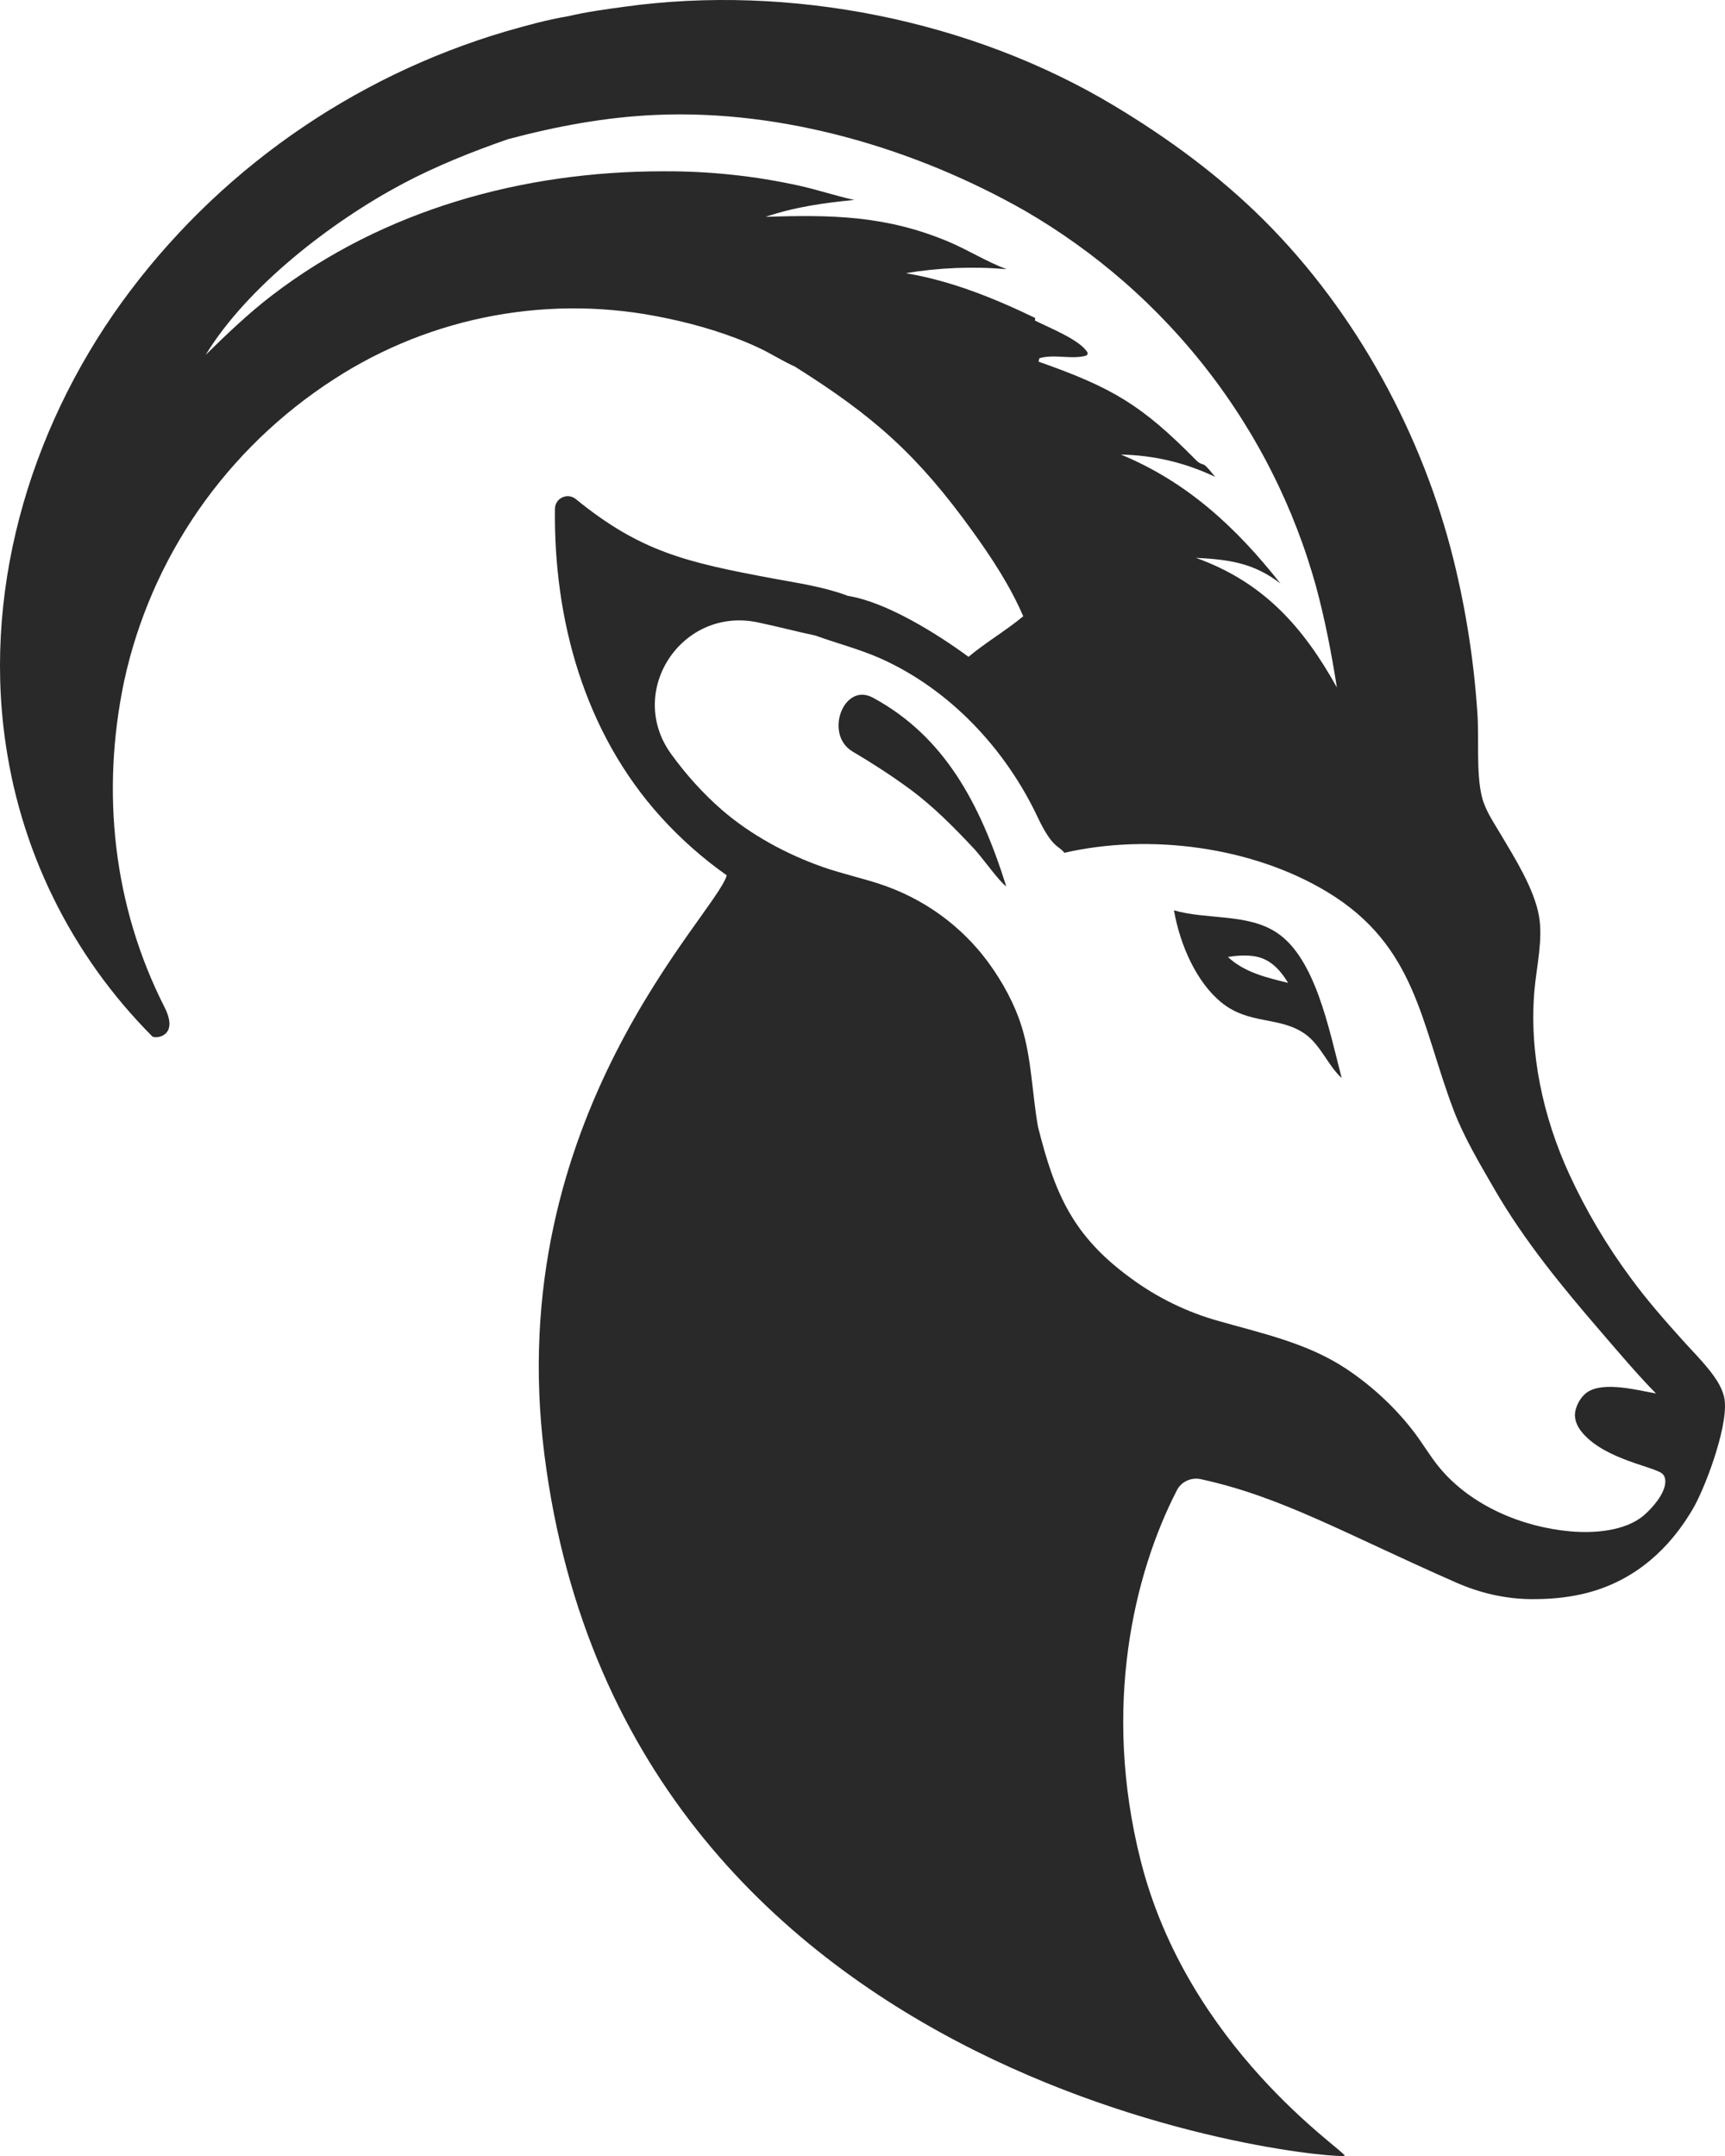 <svg width="72" height="90" viewBox="0 0 72 90" fill="none" xmlns="http://www.w3.org/2000/svg">
<path d="M68.617 63.253C67.841 63.92 66.522 64.012 65.543 63.925C63.518 63.745 61.404 62.851 60.091 61.275C59.72 60.83 59.424 60.322 59.078 59.857C58.298 58.81 57.256 57.84 56.161 57.12C54.553 56.063 52.707 55.669 50.885 55.15C50.553 55.058 50.225 54.951 49.904 54.829C49.581 54.707 49.265 54.571 48.956 54.42C48.647 54.269 48.345 54.105 48.051 53.927C47.757 53.748 47.471 53.557 47.195 53.353C44.781 51.593 44.03 49.846 43.326 47.039C43.081 45.672 43.062 44.224 42.656 42.896C42.357 41.917 41.846 40.989 41.242 40.162C41.172 40.067 41.1 39.974 41.026 39.882C40.953 39.789 40.878 39.699 40.8 39.61C40.723 39.521 40.644 39.434 40.564 39.347C40.483 39.261 40.4 39.176 40.317 39.094C40.233 39.01 40.147 38.929 40.06 38.85C39.973 38.77 39.884 38.692 39.794 38.615C39.704 38.539 39.612 38.465 39.519 38.392C39.426 38.319 39.331 38.249 39.236 38.179C39.139 38.11 39.042 38.043 38.944 37.977C38.845 37.912 38.745 37.849 38.644 37.787C38.543 37.726 38.441 37.666 38.337 37.609C38.249 37.56 38.16 37.513 38.071 37.467C38.055 37.459 38.04 37.45 38.024 37.442C37.918 37.388 37.812 37.337 37.704 37.287C37.596 37.238 37.487 37.19 37.378 37.145C37.268 37.099 37.158 37.056 37.047 37.015C36.935 36.974 36.824 36.935 36.711 36.898C35.936 36.644 35.135 36.468 34.365 36.2C32.851 35.672 31.327 34.849 30.119 33.798C29.343 33.121 28.633 32.334 28.009 31.47C26.121 28.855 28.454 25.31 31.634 25.981L31.701 25.996C32.48 26.16 33.25 26.365 34.029 26.529C34.945 26.861 35.882 27.097 36.776 27.497C39.668 28.796 41.977 31.286 43.307 34.104C43.928 35.418 44.179 35.281 44.428 35.599C47.982 34.781 52.282 35.34 55.421 37.248C59.119 39.496 59.299 42.721 60.674 46.346C61.101 47.469 61.773 48.597 62.375 49.638C63.633 51.813 65.218 53.734 66.856 55.634C67.593 56.487 68.329 57.366 69.12 58.169C68.347 58.034 66.936 57.651 66.245 58.12C65.984 58.298 65.774 58.676 65.741 58.986C65.707 59.311 65.866 59.602 66.075 59.841C67.048 60.951 69.101 61.23 69.397 61.531C69.485 61.62 69.51 61.733 69.509 61.852C69.502 62.346 68.971 62.948 68.617 63.253ZM37.801 11.404C38.149 11.346 38.498 11.299 38.849 11.263C39.199 11.227 39.551 11.202 39.903 11.188C40.255 11.174 40.608 11.171 40.96 11.179C41.312 11.187 41.664 11.207 42.016 11.237C41.176 10.925 40.4 10.429 39.57 10.081C36.971 8.993 34.709 8.961 31.955 9.052C33.17 8.64 34.383 8.471 35.654 8.346C34.894 8.179 34.151 7.929 33.389 7.758C32.923 7.655 32.455 7.565 31.983 7.487C31.512 7.41 31.039 7.346 30.564 7.296C30.089 7.245 29.613 7.208 29.136 7.183C28.659 7.159 28.181 7.148 27.704 7.151C21.841 7.144 16.016 8.752 11.349 12.332C10.364 13.088 9.468 13.945 8.585 14.814C10.321 11.957 13.863 9.235 16.807 7.672C18.21 6.927 19.692 6.338 21.192 5.813C23.237 5.269 25.278 4.886 27.399 4.796C32.694 4.569 38.217 6.203 42.782 8.8C42.965 8.907 43.149 9.016 43.33 9.127C43.511 9.238 43.691 9.352 43.87 9.467C44.048 9.582 44.225 9.7 44.401 9.819C44.577 9.939 44.751 10.061 44.924 10.185C45.097 10.309 45.268 10.435 45.438 10.562C45.608 10.69 45.776 10.82 45.942 10.952C46.109 11.084 46.274 11.218 46.437 11.354C46.6 11.49 46.761 11.627 46.922 11.767C47.082 11.907 47.24 12.048 47.396 12.192C47.553 12.335 47.707 12.481 47.86 12.628C48.013 12.775 48.164 12.924 48.313 13.075C48.462 13.226 48.609 13.378 48.755 13.533C48.901 13.687 49.044 13.843 49.186 14.001C49.328 14.158 49.468 14.318 49.605 14.479C49.743 14.64 49.879 14.803 50.012 14.967C50.146 15.131 50.278 15.297 50.408 15.465C50.538 15.632 50.666 15.801 50.791 15.972C50.916 16.142 51.04 16.314 51.161 16.488C51.283 16.661 51.402 16.836 51.519 17.012C51.636 17.188 51.752 17.366 51.864 17.545C51.977 17.724 52.087 17.904 52.196 18.086C52.304 18.268 52.411 18.451 52.514 18.635C52.618 18.819 52.72 19.004 52.819 19.191C52.919 19.378 53.016 19.566 53.11 19.755C53.205 19.943 53.298 20.134 53.388 20.325C53.478 20.516 53.566 20.708 53.651 20.901C53.736 21.095 53.82 21.289 53.901 21.484C53.981 21.679 54.059 21.875 54.135 22.072C54.211 22.27 54.284 22.468 54.356 22.667C54.427 22.865 54.495 23.065 54.561 23.265C54.627 23.466 54.691 23.667 54.752 23.869C54.814 24.071 54.872 24.274 54.929 24.477C55.308 25.879 55.574 27.264 55.8 28.697C54.383 26.151 52.722 24.295 49.916 23.286C51.295 23.357 52.322 23.494 53.443 24.357C51.623 22.046 49.565 20.122 46.785 18.974C48.184 19.009 49.456 19.308 50.719 19.906C50.583 19.752 50.425 19.52 50.261 19.402C50.115 19.357 50.037 19.325 49.927 19.213C47.657 16.911 46.45 16.189 43.349 15.097L43.381 14.954C44.017 14.765 44.781 15.03 45.368 14.833L45.401 14.732C45.115 14.195 43.751 13.665 43.197 13.38L43.209 13.274C41.495 12.447 39.689 11.716 37.801 11.404ZM71.958 58.294C71.878 57.973 71.707 57.68 71.514 57.413C71.136 56.893 70.66 56.423 70.229 55.944C69.476 55.108 68.723 54.248 68.06 53.34C67.561 52.666 67.098 51.969 66.671 51.248C66.244 50.528 65.856 49.788 65.506 49.029C64.408 46.649 63.811 43.92 64.05 41.3C64.139 40.331 64.409 39.195 64.234 38.229C64.028 37.092 63.236 35.836 62.648 34.843C62.354 34.346 61.996 33.833 61.855 33.268C61.61 32.29 61.736 30.842 61.667 29.798C61.596 28.726 61.48 27.658 61.316 26.596C61.153 25.534 60.943 24.48 60.687 23.436C59.4 18.184 56.625 13.051 52.761 9.197C50.895 7.336 48.77 5.776 46.509 4.417C40.543 0.828 32.96 -0.675 26.057 0.282C25.283 0.39 24.494 0.492 23.734 0.674C22.84 0.822 21.973 1.064 21.103 1.314C20.903 1.373 20.704 1.434 20.505 1.497C20.306 1.56 20.108 1.626 19.911 1.693C19.713 1.76 19.517 1.83 19.321 1.901C19.125 1.972 18.93 2.045 18.735 2.121C18.541 2.196 18.347 2.273 18.154 2.352C17.961 2.431 17.769 2.512 17.578 2.596C17.387 2.679 17.197 2.764 17.008 2.85C16.818 2.938 16.63 3.026 16.442 3.117C16.255 3.208 16.068 3.301 15.882 3.395C15.697 3.49 15.512 3.586 15.329 3.685C15.145 3.783 14.963 3.883 14.781 3.985C14.6 4.087 14.419 4.191 14.24 4.297C14.06 4.402 13.882 4.51 13.705 4.619C13.528 4.728 13.352 4.839 13.177 4.953C13.002 5.066 12.829 5.18 12.657 5.297C12.484 5.413 12.313 5.531 12.143 5.651C11.973 5.771 11.805 5.893 11.637 6.016C11.47 6.139 11.304 6.264 11.139 6.391C10.974 6.518 10.81 6.646 10.649 6.776C10.486 6.906 10.326 7.038 10.166 7.171C10.007 7.304 9.849 7.439 9.692 7.576C9.536 7.712 9.381 7.85 9.227 7.99C9.073 8.13 8.921 8.271 8.77 8.414C8.62 8.556 8.47 8.701 8.323 8.846C8.175 8.992 8.029 9.14 7.884 9.288C7.739 9.437 7.596 9.587 7.455 9.739C7.313 9.891 7.173 10.044 7.035 10.198C6.896 10.353 6.76 10.509 6.624 10.666C6.489 10.823 6.356 10.982 6.224 11.142C6.092 11.302 5.962 11.464 5.834 11.626C5.705 11.789 5.579 11.953 5.454 12.118C5.329 12.283 5.205 12.45 5.084 12.617C1.169 18.034 -0.811 24.904 0.312 31.528C0.337 31.674 0.362 31.821 0.39 31.967C0.418 32.113 0.447 32.259 0.477 32.405C0.508 32.55 0.54 32.695 0.573 32.84C0.607 32.985 0.642 33.129 0.679 33.274C0.715 33.418 0.753 33.562 0.793 33.705C0.833 33.849 0.874 33.991 0.916 34.134C0.959 34.277 1.003 34.419 1.048 34.56C1.093 34.702 1.14 34.843 1.189 34.984C1.237 35.125 1.287 35.265 1.338 35.405C1.39 35.544 1.442 35.684 1.496 35.823C1.551 35.961 1.606 36.099 1.663 36.237C1.72 36.374 1.779 36.511 1.839 36.648C1.898 36.784 1.96 36.92 2.022 37.055C2.085 37.19 2.149 37.325 2.215 37.458C2.28 37.592 2.347 37.725 2.415 37.857C2.484 37.99 2.553 38.122 2.624 38.253C2.695 38.384 2.767 38.514 2.841 38.644C2.915 38.773 2.99 38.903 3.066 39.031C3.142 39.159 3.22 39.286 3.299 39.412C3.378 39.539 3.458 39.664 3.54 39.789C3.621 39.914 3.704 40.038 3.788 40.161C3.872 40.285 3.958 40.407 4.045 40.529C4.131 40.65 4.219 40.771 4.308 40.891C4.398 41.01 4.488 41.129 4.58 41.247C4.671 41.365 4.764 41.482 4.858 41.598C4.952 41.714 5.047 41.829 5.144 41.943C5.24 42.057 5.338 42.17 5.437 42.282C5.536 42.394 5.636 42.506 5.737 42.615C5.838 42.725 5.94 42.835 6.043 42.943C6.147 43.05 6.251 43.158 6.357 43.264C6.462 43.369 7.504 43.3 6.868 42.046C4.72 37.818 4.214 33.056 5.179 28.445C5.214 28.285 5.251 28.125 5.289 27.966C5.328 27.807 5.368 27.648 5.41 27.49C5.453 27.332 5.497 27.175 5.543 27.017C5.59 26.86 5.638 26.704 5.688 26.548C5.738 26.392 5.79 26.237 5.845 26.083C5.898 25.928 5.954 25.774 6.012 25.621C6.07 25.467 6.13 25.315 6.192 25.163C6.253 25.012 6.317 24.86 6.382 24.71C6.447 24.56 6.514 24.41 6.584 24.262C6.653 24.113 6.723 23.965 6.796 23.818C6.869 23.671 6.943 23.525 7.02 23.38C7.096 23.235 7.174 23.091 7.254 22.947C7.334 22.804 7.416 22.662 7.499 22.521C7.583 22.379 7.668 22.239 7.755 22.1C7.841 21.961 7.93 21.823 8.02 21.686C8.111 21.549 8.203 21.413 8.296 21.278C8.39 21.143 8.485 21.009 8.582 20.877C8.679 20.744 8.778 20.613 8.878 20.482C8.978 20.352 9.08 20.223 9.184 20.096C9.287 19.968 9.392 19.841 9.499 19.716C9.605 19.591 9.713 19.467 9.823 19.345C9.933 19.222 10.044 19.101 10.156 18.981C10.269 18.861 10.383 18.742 10.499 18.626C10.614 18.508 10.732 18.393 10.85 18.278C10.968 18.164 11.088 18.051 11.209 17.94C11.331 17.828 11.453 17.718 11.577 17.61C11.701 17.501 11.826 17.395 11.953 17.289C12.079 17.184 12.207 17.08 12.337 16.977C12.466 16.875 12.596 16.775 12.728 16.675C12.859 16.576 12.992 16.479 13.126 16.383C13.26 16.287 13.396 16.192 13.532 16.099C13.669 16.007 13.806 15.916 13.945 15.827C14.071 15.745 14.198 15.665 14.326 15.586C14.454 15.507 14.584 15.43 14.714 15.354C14.844 15.278 14.975 15.205 15.107 15.133C15.239 15.06 15.372 14.989 15.505 14.92C15.639 14.851 15.774 14.784 15.909 14.718C16.045 14.652 16.181 14.588 16.318 14.526C16.455 14.464 16.593 14.403 16.732 14.344C16.87 14.285 17.01 14.227 17.149 14.172C17.289 14.116 17.43 14.062 17.572 14.01C17.713 13.958 17.855 13.908 17.998 13.859C18.141 13.81 18.284 13.763 18.427 13.718C18.571 13.673 18.716 13.63 18.861 13.588C19.006 13.546 19.151 13.506 19.297 13.468C19.443 13.431 19.589 13.394 19.736 13.36C19.883 13.325 20.03 13.293 20.178 13.262C20.326 13.231 20.474 13.202 20.622 13.175C20.77 13.148 20.919 13.122 21.068 13.099C21.217 13.075 21.367 13.053 21.516 13.034C21.666 13.013 21.816 12.995 21.966 12.979C22.116 12.963 22.266 12.949 22.416 12.936C22.567 12.924 22.717 12.913 22.868 12.905C23.019 12.896 23.169 12.888 23.32 12.883C23.471 12.878 23.622 12.875 23.773 12.874C23.924 12.872 24.075 12.873 24.226 12.875C24.376 12.877 24.527 12.881 24.678 12.887C24.829 12.893 24.98 12.902 25.13 12.911C25.281 12.921 25.431 12.932 25.582 12.946C25.732 12.959 25.882 12.974 26.032 12.991C26.182 13.008 26.332 13.028 26.481 13.048C26.631 13.069 26.78 13.092 26.929 13.116C27.078 13.14 27.226 13.166 27.375 13.195C27.522 13.223 27.671 13.253 27.818 13.284C29.108 13.55 30.492 13.964 31.683 14.525C32.189 14.762 32.661 15.073 33.171 15.299C36.481 17.378 38.299 18.995 40.575 22.152C41.385 23.274 42.162 24.454 42.709 25.726C41.978 26.332 41.152 26.811 40.425 27.418C39.113 26.455 37.001 25.131 35.387 24.873C35.367 24.866 35.347 24.858 35.327 24.85C34.361 24.492 33.286 24.338 32.274 24.15C28.609 23.469 26.724 23.023 24.034 20.834C23.686 20.552 23.168 20.794 23.163 21.238C23.107 25.874 24.392 30.566 27.571 34.09C27.984 34.548 28.422 34.981 28.883 35.39C29.345 35.8 29.828 36.182 30.333 36.539C29.902 38.16 20.939 46.633 22.722 60.717C26.155 87.85 56.169 90.227 56.127 89.985C56.085 89.742 49.587 85.478 47.612 77.675C45.991 71.268 47.326 65.691 49.126 62.203C49.309 61.848 49.724 61.66 50.119 61.746C53.499 62.483 56.08 63.996 60.791 66.068C61.77 66.498 62.831 66.746 63.902 66.754C64.604 66.76 65.304 66.707 66.012 66.549C67.972 66.11 69.464 64.907 70.509 63.235C70.586 63.112 70.659 62.987 70.729 62.86C71.247 61.915 72.212 59.303 71.958 58.294Z" fill="#2A2929"/>
<path d="M51.251 39.947C51.593 39.89 51.984 39.866 52.327 39.913C52.946 40 53.385 40.4 53.763 41.029C52.923 40.819 51.964 40.613 51.251 39.947ZM53.289 38.931C52.068 38.122 50.348 38.399 49 38C49.263 39.498 49.959 41.002 50.957 41.829C52.134 42.804 53.419 42.401 54.494 43.178C55.126 43.636 55.439 44.492 56 45C55.459 42.908 54.898 39.997 53.289 38.931Z" fill="#2A2929"/>
<path d="M35.583 31.37C34.393 30.665 35.204 28.476 36.419 29.116C36.44 29.127 36.461 29.138 36.481 29.149C39.389 30.746 40.892 33.471 42 37C41.749 36.851 40.975 35.772 40.679 35.455C39.835 34.55 38.941 33.648 37.976 32.939C37.199 32.368 36.398 31.853 35.583 31.37Z" fill="#2A2929"/>
</svg>
